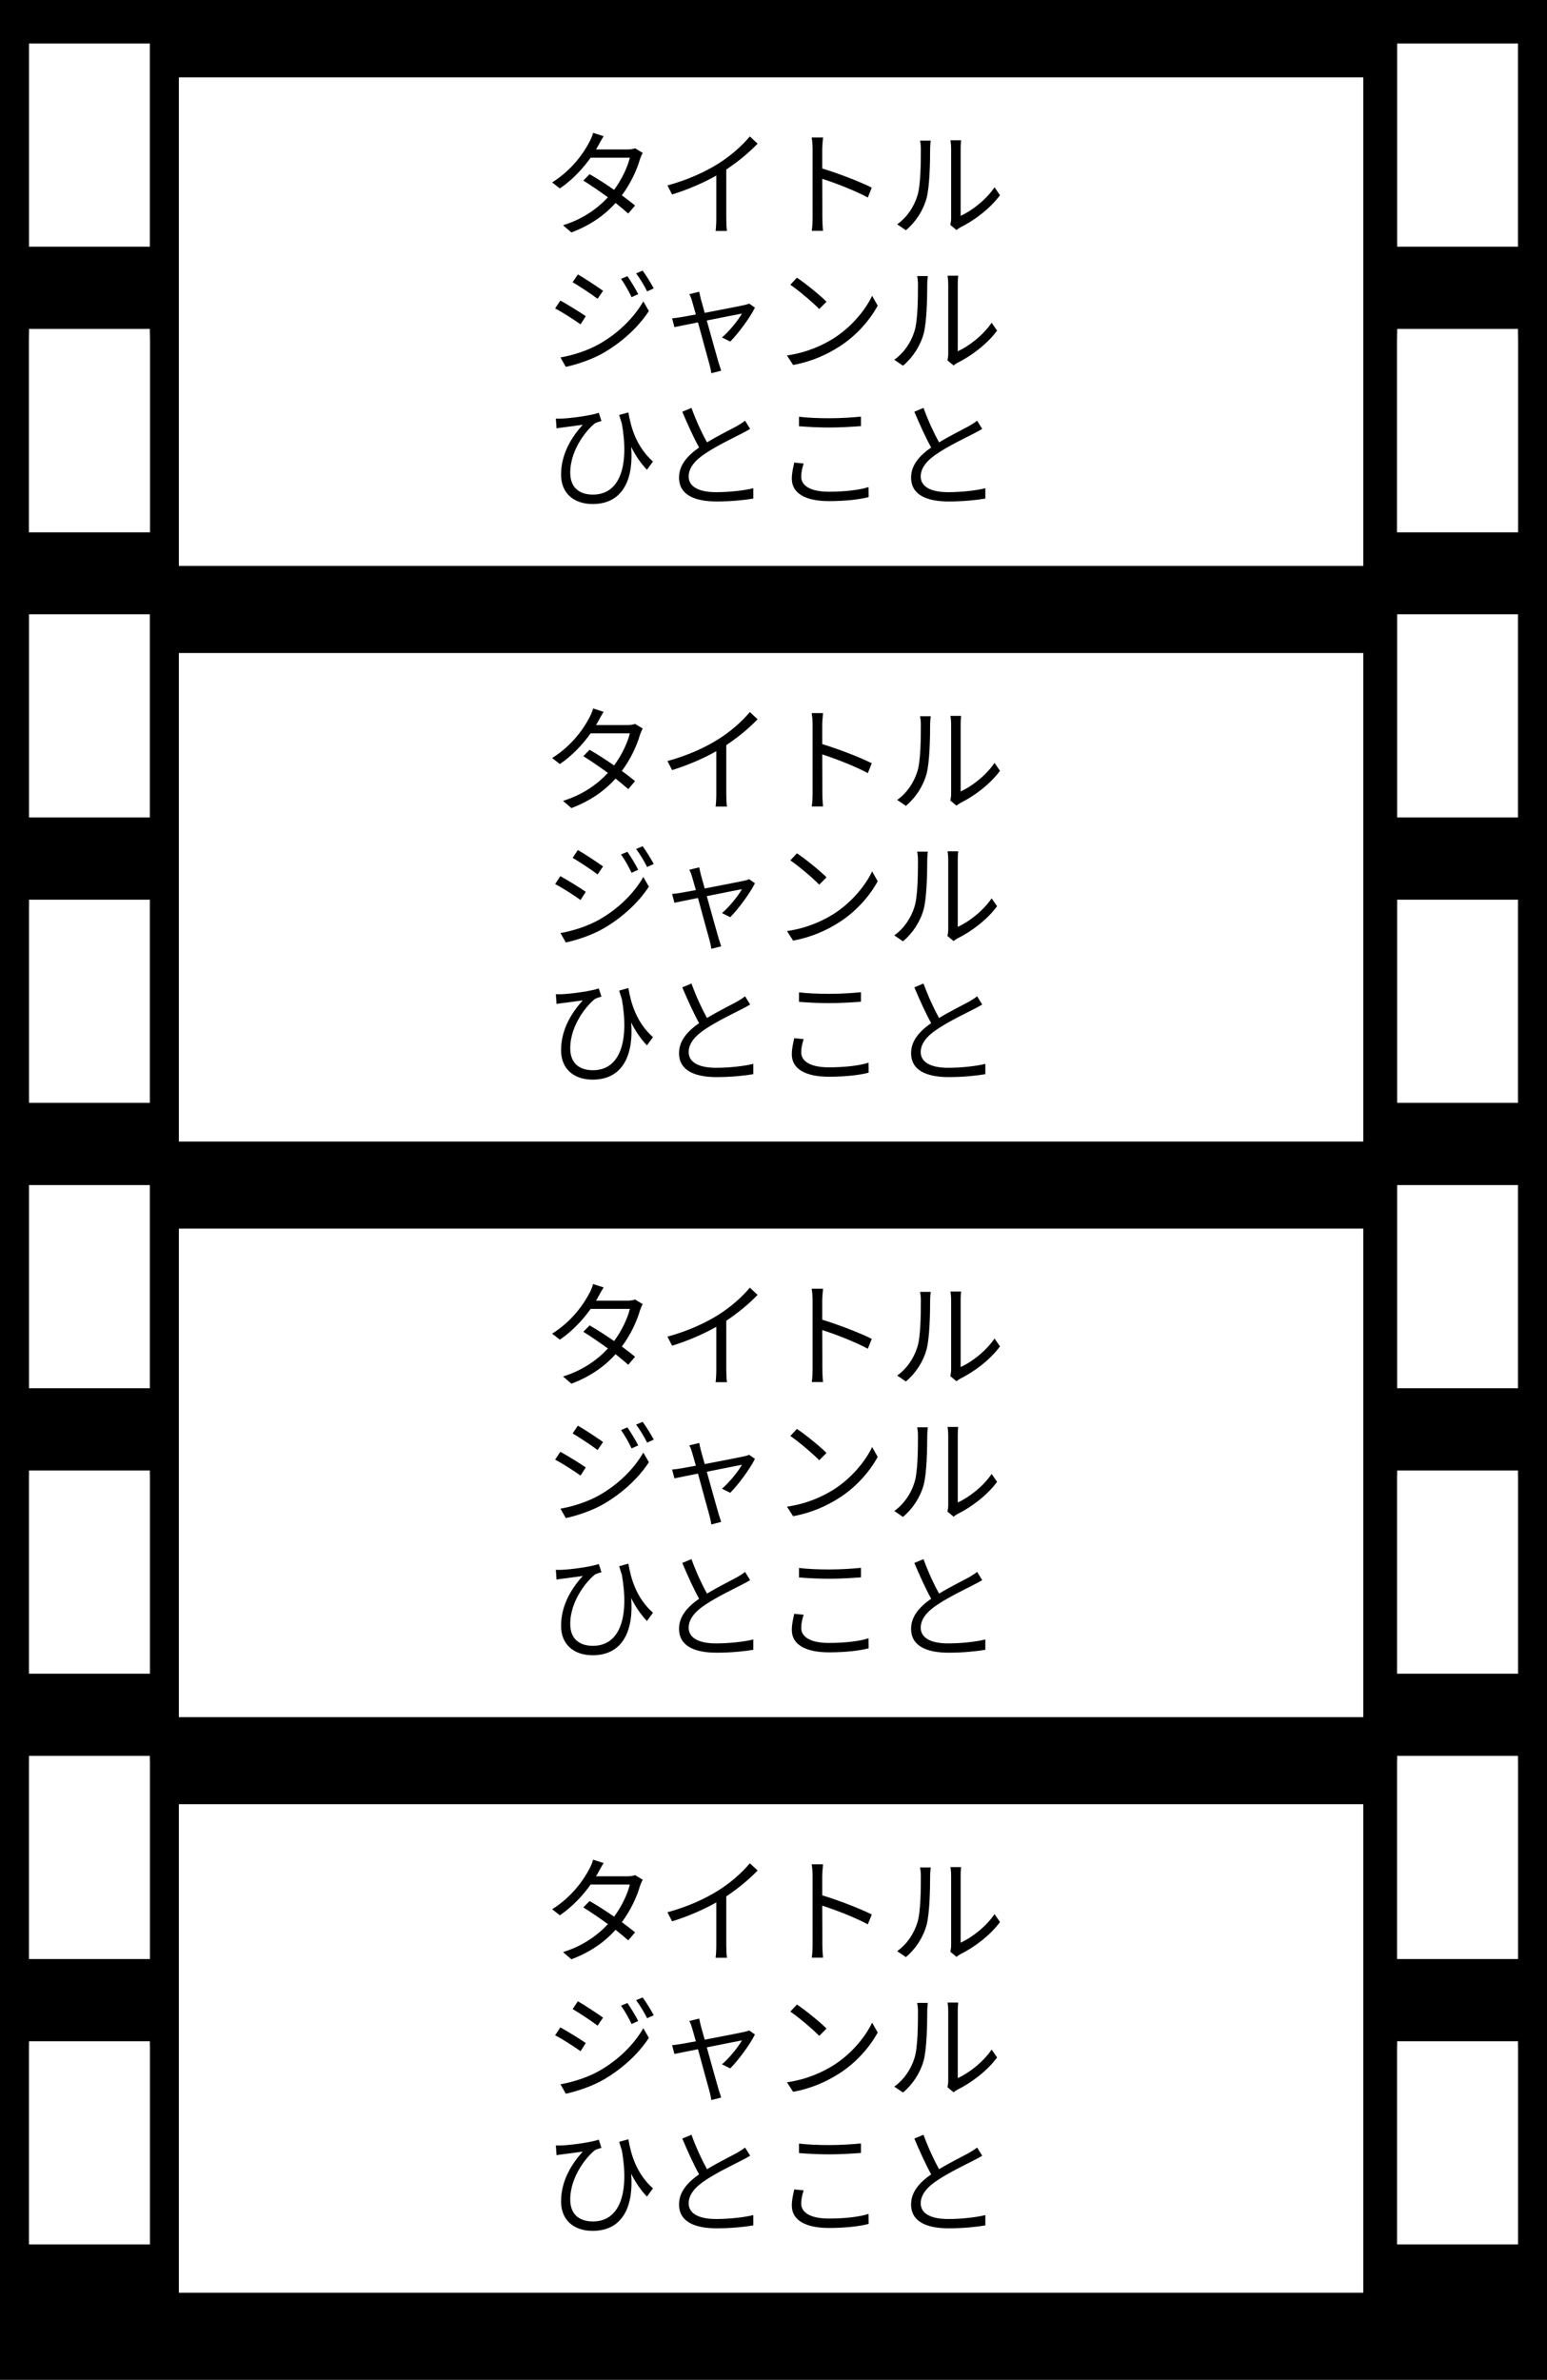 <svg width="320" height="492" viewBox="0 0 320 492" fill="none" xmlns="http://www.w3.org/2000/svg">
<rect width="320" height="492" fill="black"/>
<rect width="25" height="42" transform="translate(289 186)" fill="white"/>
<rect width="25" height="42" transform="translate(289 245)" fill="white"/>
<g clip-path="url(#clip0)">
<rect width="25" height="42" transform="translate(289 304)" fill="white"/>
<rect width="25" height="42" transform="translate(289 305)" fill="white"/>
</g>
<g clip-path="url(#clip1)">
<rect width="25" height="42" transform="translate(289 363)" fill="white"/>
<rect width="25" height="42" transform="translate(289 364)" fill="white"/>
</g>
<rect width="245" height="101" transform="translate(37 16)" fill="white"/>
<path d="M124.864 28.16L122.68 27.464C122.536 28.088 122.152 28.928 121.912 29.36C120.784 31.544 118.336 35.144 114.208 37.712L115.816 38.96C118.504 37.112 120.64 34.76 122.176 32.6H130.288C129.808 34.568 128.584 37.16 127.024 39.248C125.344 38.072 123.544 36.92 121.96 36.008L120.664 37.328C122.2 38.288 124.024 39.536 125.752 40.784C123.592 43.112 120.52 45.32 116.464 46.568L118.192 48.056C122.248 46.544 125.2 44.336 127.336 41.96C128.32 42.752 129.232 43.496 129.952 44.144L131.368 42.488C130.6 41.864 129.64 41.12 128.632 40.376C130.456 37.928 131.752 35.12 132.376 32.912C132.52 32.528 132.736 31.952 132.952 31.616L131.368 30.656C130.96 30.8 130.432 30.896 129.784 30.896H123.28C123.472 30.608 123.64 30.32 123.784 30.032C124.024 29.6 124.456 28.784 124.864 28.16ZM138.064 38.336L139.024 40.208C142.36 39.176 145.648 37.736 148.168 36.296V45.176C148.168 46.088 148.096 47.288 148.024 47.744H150.376C150.28 47.264 150.232 46.088 150.232 45.176V35.048C152.68 33.416 154.888 31.592 156.712 29.696L155.104 28.208C153.448 30.2 151.048 32.288 148.552 33.848C145.888 35.528 142.216 37.208 138.064 38.336ZM168.088 44.888C168.088 45.776 168.04 46.952 167.92 47.72H170.248C170.152 46.928 170.104 45.632 170.104 44.888C170.104 44.192 170.104 40.568 170.08 36.968C172.744 37.808 176.896 39.416 179.512 40.832L180.328 38.792C177.808 37.52 173.248 35.792 170.08 34.832C170.08 33.32 170.08 31.928 170.08 30.92C170.08 30.2 170.176 29.168 170.248 28.424H167.896C168.04 29.168 168.088 30.248 168.088 30.92V44.888ZM196.576 46.496L197.848 47.552C198.016 47.408 198.28 47.216 198.664 47C201.448 45.632 204.784 43.16 206.848 40.352L205.72 38.72C203.872 41.432 200.92 43.616 198.712 44.624V30.776C198.712 29.864 198.784 29.168 198.808 29H196.6C196.624 29.168 196.744 29.864 196.744 30.776V45.152C196.744 45.632 196.672 46.112 196.576 46.496ZM185.584 46.376L187.384 47.6C189.4 45.92 190.936 43.568 191.656 41C192.304 38.6 192.4 33.464 192.4 30.8C192.4 30.08 192.496 29.36 192.52 29.072H190.312C190.408 29.576 190.48 30.104 190.48 30.824C190.48 33.488 190.456 38.288 189.76 40.472C189.04 42.8 187.6 44.936 185.584 46.376ZM129.782 57.096L128.462 57.648C129.254 58.752 130.046 60.192 130.646 61.44L132.014 60.816C131.462 59.688 130.382 57.96 129.782 57.096ZM132.926 55.944L131.582 56.52C132.398 57.6 133.214 58.968 133.862 60.24L135.23 59.616C134.63 58.512 133.574 56.784 132.926 55.944ZM119.534 56.736L118.454 58.344C119.846 59.16 122.462 60.888 123.614 61.776L124.742 60.12C123.71 59.376 120.95 57.528 119.534 56.736ZM115.934 73.896L117.038 75.84C119.27 75.384 122.582 74.28 124.982 72.864C128.822 70.608 132.134 67.512 134.222 64.296L133.07 62.304C131.126 65.688 127.958 68.832 123.974 71.112C121.55 72.48 118.55 73.44 115.934 73.896ZM115.91 62.136L114.83 63.768C116.294 64.512 118.886 66.192 120.086 67.056L121.166 65.376C120.134 64.632 117.326 62.904 115.91 62.136ZM144.642 60.312L142.578 60.816C142.794 61.176 142.986 61.656 143.154 62.256C143.298 62.712 143.586 63.744 143.946 65.016C142.482 65.28 141.354 65.496 141.018 65.544C140.298 65.664 139.698 65.76 139.026 65.808L139.506 67.632C140.154 67.488 142.122 67.104 144.378 66.648C145.314 70.08 146.466 74.328 146.778 75.408C146.946 76.008 147.066 76.632 147.138 77.16L149.178 76.632C149.034 76.2 148.794 75.456 148.65 75C148.338 73.944 147.162 69.72 146.202 66.264C149.538 65.592 152.922 64.92 153.474 64.824C152.658 66.264 150.858 68.472 149.346 69.768L151.05 70.608C152.682 69 155.154 65.64 156.162 63.6L154.962 62.76C154.722 62.88 154.338 62.976 154.05 63.048C153.234 63.24 149.154 64.032 145.77 64.68C145.41 63.408 145.122 62.376 144.978 61.848C144.834 61.248 144.714 60.72 144.642 60.312ZM164.85 57.408L163.482 58.872C165.258 60.072 168.258 62.64 169.458 63.888L170.97 62.376C169.626 61.032 166.554 58.536 164.85 57.408ZM162.786 73.488L164.058 75.456C168.066 74.712 171.09 73.248 173.49 71.736C177.114 69.456 179.922 66.192 181.554 63.192L180.402 61.152C179.01 64.104 176.082 67.656 172.386 69.984C170.106 71.4 166.986 72.864 162.786 73.488ZM195.978 74.496L197.25 75.552C197.418 75.408 197.682 75.216 198.066 75C200.85 73.632 204.186 71.16 206.25 68.352L205.122 66.72C203.274 69.432 200.322 71.616 198.114 72.624V58.776C198.114 57.864 198.186 57.168 198.21 57H196.002C196.026 57.168 196.146 57.864 196.146 58.776V73.152C196.146 73.632 196.074 74.112 195.978 74.496ZM184.986 74.376L186.786 75.6C188.802 73.92 190.338 71.568 191.058 69C191.706 66.6 191.802 61.464 191.802 58.8C191.802 58.08 191.898 57.36 191.922 57.072H189.714C189.81 57.576 189.882 58.104 189.882 58.824C189.882 61.488 189.858 66.288 189.162 68.472C188.442 70.8 187.002 72.936 184.986 74.376ZM129.979 85.264L128.083 85.792C128.251 86.416 128.443 86.992 128.635 87.568C130.195 96.472 128.155 102.256 122.635 102.256C120.187 102.256 117.955 101.104 117.955 97.72C117.955 92.8 121.603 88.576 123.139 87.472C123.475 87.304 124.099 87.136 124.411 87.04L123.859 85.336C122.443 85.864 118.387 86.44 116.251 86.536C115.819 86.56 115.315 86.56 114.979 86.536L115.123 88.552C115.603 88.48 116.011 88.408 116.467 88.36C117.331 88.24 119.323 88 120.547 87.808C118.411 90.184 116.059 93.64 116.059 98.128C116.059 102.088 118.819 104.2 122.587 104.2C129.235 104.2 131.059 98.44 130.555 92.392C131.467 94.192 132.523 95.752 133.819 97.12L135.067 95.416C131.515 92.248 130.483 88.168 129.979 85.264ZM143.029 84.328L141.133 85.12C142.237 87.736 143.509 90.544 144.613 92.512C142.045 94.312 140.461 96.256 140.461 98.728C140.461 102.328 143.725 103.672 148.237 103.672C151.237 103.672 153.997 103.384 155.821 103.072V100.936C153.949 101.416 150.757 101.752 148.141 101.752C144.349 101.752 142.453 100.504 142.453 98.512C142.453 96.688 143.797 95.104 146.029 93.664C148.381 92.104 151.693 90.52 153.325 89.68C154.021 89.32 154.621 89.008 155.173 88.672L154.117 86.968C153.613 87.376 153.109 87.688 152.413 88.096C151.093 88.816 148.501 90.088 146.245 91.456C145.189 89.56 143.989 86.968 143.029 84.328ZM165.277 86.152V88.12C167.173 88.264 169.213 88.384 171.613 88.384C173.845 88.384 176.461 88.216 178.093 88.096V86.128C176.365 86.296 173.917 86.464 171.613 86.464C169.213 86.464 167.005 86.368 165.277 86.152ZM166.237 95.824L164.293 95.632C164.077 96.616 163.789 97.744 163.789 98.968C163.789 101.992 166.621 103.6 171.493 103.6C174.901 103.6 177.949 103.24 179.677 102.76L179.653 100.696C177.853 101.296 174.757 101.656 171.445 101.656C167.605 101.656 165.733 100.384 165.733 98.56C165.733 97.672 165.925 96.784 166.237 95.824ZM191.029 84.328L189.133 85.12C190.237 87.736 191.509 90.544 192.613 92.512C190.045 94.312 188.461 96.256 188.461 98.728C188.461 102.328 191.725 103.672 196.237 103.672C199.237 103.672 201.997 103.384 203.821 103.072V100.936C201.949 101.416 198.757 101.752 196.141 101.752C192.349 101.752 190.453 100.504 190.453 98.512C190.453 96.688 191.797 95.104 194.029 93.664C196.381 92.104 199.693 90.52 201.325 89.68C202.021 89.32 202.621 89.008 203.173 88.672L202.117 86.968C201.613 87.376 201.109 87.688 200.413 88.096C199.093 88.816 196.501 90.088 194.245 91.456C193.189 89.56 191.989 86.968 191.029 84.328Z" fill="black"/>
<rect width="245" height="101" transform="translate(37 135)" fill="white"/>
<path d="M124.864 147.16L122.68 146.464C122.536 147.088 122.152 147.928 121.912 148.36C120.784 150.544 118.336 154.144 114.208 156.712L115.816 157.96C118.504 156.112 120.64 153.76 122.176 151.6H130.288C129.808 153.568 128.584 156.16 127.024 158.248C125.344 157.072 123.544 155.92 121.96 155.008L120.664 156.328C122.2 157.288 124.024 158.536 125.752 159.784C123.592 162.112 120.52 164.32 116.464 165.568L118.192 167.056C122.248 165.544 125.2 163.336 127.336 160.96C128.32 161.752 129.232 162.496 129.952 163.144L131.368 161.488C130.6 160.864 129.64 160.12 128.632 159.376C130.456 156.928 131.752 154.12 132.376 151.912C132.52 151.528 132.736 150.952 132.952 150.616L131.368 149.656C130.96 149.8 130.432 149.896 129.784 149.896H123.28C123.472 149.608 123.64 149.32 123.784 149.032C124.024 148.6 124.456 147.784 124.864 147.16ZM138.064 157.336L139.024 159.208C142.36 158.176 145.648 156.736 148.168 155.296V164.176C148.168 165.088 148.096 166.288 148.024 166.744H150.376C150.28 166.264 150.232 165.088 150.232 164.176V154.048C152.68 152.416 154.888 150.592 156.712 148.696L155.104 147.208C153.448 149.2 151.048 151.288 148.552 152.848C145.888 154.528 142.216 156.208 138.064 157.336ZM168.088 163.888C168.088 164.776 168.04 165.952 167.92 166.72H170.248C170.152 165.928 170.104 164.632 170.104 163.888C170.104 163.192 170.104 159.568 170.08 155.968C172.744 156.808 176.896 158.416 179.512 159.832L180.328 157.792C177.808 156.52 173.248 154.792 170.08 153.832C170.08 152.32 170.08 150.928 170.08 149.92C170.08 149.2 170.176 148.168 170.248 147.424H167.896C168.04 148.168 168.088 149.248 168.088 149.92V163.888ZM196.576 165.496L197.848 166.552C198.016 166.408 198.28 166.216 198.664 166C201.448 164.632 204.784 162.16 206.848 159.352L205.72 157.72C203.872 160.432 200.92 162.616 198.712 163.624V149.776C198.712 148.864 198.784 148.168 198.808 148H196.6C196.624 148.168 196.744 148.864 196.744 149.776V164.152C196.744 164.632 196.672 165.112 196.576 165.496ZM185.584 165.376L187.384 166.6C189.4 164.92 190.936 162.568 191.656 160C192.304 157.6 192.4 152.464 192.4 149.8C192.4 149.08 192.496 148.36 192.52 148.072H190.312C190.408 148.576 190.48 149.104 190.48 149.824C190.48 152.488 190.456 157.288 189.76 159.472C189.04 161.8 187.6 163.936 185.584 165.376ZM129.782 176.096L128.462 176.648C129.254 177.752 130.046 179.192 130.646 180.44L132.014 179.816C131.462 178.688 130.382 176.96 129.782 176.096ZM132.926 174.944L131.582 175.52C132.398 176.6 133.214 177.968 133.862 179.24L135.23 178.616C134.63 177.512 133.574 175.784 132.926 174.944ZM119.534 175.736L118.454 177.344C119.846 178.16 122.462 179.888 123.614 180.776L124.742 179.12C123.71 178.376 120.95 176.528 119.534 175.736ZM115.934 192.896L117.038 194.84C119.27 194.384 122.582 193.28 124.982 191.864C128.822 189.608 132.134 186.512 134.222 183.296L133.07 181.304C131.126 184.688 127.958 187.832 123.974 190.112C121.55 191.48 118.55 192.44 115.934 192.896ZM115.91 181.136L114.83 182.768C116.294 183.512 118.886 185.192 120.086 186.056L121.166 184.376C120.134 183.632 117.326 181.904 115.91 181.136ZM144.642 179.312L142.578 179.816C142.794 180.176 142.986 180.656 143.154 181.256C143.298 181.712 143.586 182.744 143.946 184.016C142.482 184.28 141.354 184.496 141.018 184.544C140.298 184.664 139.698 184.76 139.026 184.808L139.506 186.632C140.154 186.488 142.122 186.104 144.378 185.648C145.314 189.08 146.466 193.328 146.778 194.408C146.946 195.008 147.066 195.632 147.138 196.16L149.178 195.632C149.034 195.2 148.794 194.456 148.65 194C148.338 192.944 147.162 188.72 146.202 185.264C149.538 184.592 152.922 183.92 153.474 183.824C152.658 185.264 150.858 187.472 149.346 188.768L151.05 189.608C152.682 188 155.154 184.64 156.162 182.6L154.962 181.76C154.722 181.88 154.338 181.976 154.05 182.048C153.234 182.24 149.154 183.032 145.77 183.68C145.41 182.408 145.122 181.376 144.978 180.848C144.834 180.248 144.714 179.72 144.642 179.312ZM164.85 176.408L163.482 177.872C165.258 179.072 168.258 181.64 169.458 182.888L170.97 181.376C169.626 180.032 166.554 177.536 164.85 176.408ZM162.786 192.488L164.058 194.456C168.066 193.712 171.09 192.248 173.49 190.736C177.114 188.456 179.922 185.192 181.554 182.192L180.402 180.152C179.01 183.104 176.082 186.656 172.386 188.984C170.106 190.4 166.986 191.864 162.786 192.488ZM195.978 193.496L197.25 194.552C197.418 194.408 197.682 194.216 198.066 194C200.85 192.632 204.186 190.16 206.25 187.352L205.122 185.72C203.274 188.432 200.322 190.616 198.114 191.624V177.776C198.114 176.864 198.186 176.168 198.21 176H196.002C196.026 176.168 196.146 176.864 196.146 177.776V192.152C196.146 192.632 196.074 193.112 195.978 193.496ZM184.986 193.376L186.786 194.6C188.802 192.92 190.338 190.568 191.058 188C191.706 185.6 191.802 180.464 191.802 177.8C191.802 177.08 191.898 176.36 191.922 176.072H189.714C189.81 176.576 189.882 177.104 189.882 177.824C189.882 180.488 189.858 185.288 189.162 187.472C188.442 189.8 187.002 191.936 184.986 193.376ZM129.979 204.264L128.083 204.792C128.251 205.416 128.443 205.992 128.635 206.568C130.195 215.472 128.155 221.256 122.635 221.256C120.187 221.256 117.955 220.104 117.955 216.72C117.955 211.8 121.603 207.576 123.139 206.472C123.475 206.304 124.099 206.136 124.411 206.04L123.859 204.336C122.443 204.864 118.387 205.44 116.251 205.536C115.819 205.56 115.315 205.56 114.979 205.536L115.123 207.552C115.603 207.48 116.011 207.408 116.467 207.36C117.331 207.24 119.323 207 120.547 206.808C118.411 209.184 116.059 212.64 116.059 217.128C116.059 221.088 118.819 223.2 122.587 223.2C129.235 223.2 131.059 217.44 130.555 211.392C131.467 213.192 132.523 214.752 133.819 216.12L135.067 214.416C131.515 211.248 130.483 207.168 129.979 204.264ZM143.029 203.328L141.133 204.12C142.237 206.736 143.509 209.544 144.613 211.512C142.045 213.312 140.461 215.256 140.461 217.728C140.461 221.328 143.725 222.672 148.237 222.672C151.237 222.672 153.997 222.384 155.821 222.072V219.936C153.949 220.416 150.757 220.752 148.141 220.752C144.349 220.752 142.453 219.504 142.453 217.512C142.453 215.688 143.797 214.104 146.029 212.664C148.381 211.104 151.693 209.52 153.325 208.68C154.021 208.32 154.621 208.008 155.173 207.672L154.117 205.968C153.613 206.376 153.109 206.688 152.413 207.096C151.093 207.816 148.501 209.088 146.245 210.456C145.189 208.56 143.989 205.968 143.029 203.328ZM165.277 205.152V207.12C167.173 207.264 169.213 207.384 171.613 207.384C173.845 207.384 176.461 207.216 178.093 207.096V205.128C176.365 205.296 173.917 205.464 171.613 205.464C169.213 205.464 167.005 205.368 165.277 205.152ZM166.237 214.824L164.293 214.632C164.077 215.616 163.789 216.744 163.789 217.968C163.789 220.992 166.621 222.6 171.493 222.6C174.901 222.6 177.949 222.24 179.677 221.76L179.653 219.696C177.853 220.296 174.757 220.656 171.445 220.656C167.605 220.656 165.733 219.384 165.733 217.56C165.733 216.672 165.925 215.784 166.237 214.824ZM191.029 203.328L189.133 204.12C190.237 206.736 191.509 209.544 192.613 211.512C190.045 213.312 188.461 215.256 188.461 217.728C188.461 221.328 191.725 222.672 196.237 222.672C199.237 222.672 201.997 222.384 203.821 222.072V219.936C201.949 220.416 198.757 220.752 196.141 220.752C192.349 220.752 190.453 219.504 190.453 217.512C190.453 215.688 191.797 214.104 194.029 212.664C196.381 211.104 199.693 209.52 201.325 208.68C202.021 208.32 202.621 208.008 203.173 207.672L202.117 205.968C201.613 206.376 201.109 206.688 200.413 207.096C199.093 207.816 196.501 209.088 194.245 210.456C193.189 208.56 191.989 205.968 191.029 203.328Z" fill="black"/>
<rect width="245" height="101" transform="translate(37 254)" fill="white"/>
<path d="M124.864 266.16L122.68 265.464C122.536 266.088 122.152 266.928 121.912 267.36C120.784 269.544 118.336 273.144 114.208 275.712L115.816 276.96C118.504 275.112 120.64 272.76 122.176 270.6H130.288C129.808 272.568 128.584 275.16 127.024 277.248C125.344 276.072 123.544 274.92 121.96 274.008L120.664 275.328C122.2 276.288 124.024 277.536 125.752 278.784C123.592 281.112 120.52 283.32 116.464 284.568L118.192 286.056C122.248 284.544 125.2 282.336 127.336 279.96C128.32 280.752 129.232 281.496 129.952 282.144L131.368 280.488C130.6 279.864 129.64 279.12 128.632 278.376C130.456 275.928 131.752 273.12 132.376 270.912C132.52 270.528 132.736 269.952 132.952 269.616L131.368 268.656C130.96 268.8 130.432 268.896 129.784 268.896H123.28C123.472 268.608 123.64 268.32 123.784 268.032C124.024 267.6 124.456 266.784 124.864 266.16ZM138.064 276.336L139.024 278.208C142.36 277.176 145.648 275.736 148.168 274.296V283.176C148.168 284.088 148.096 285.288 148.024 285.744H150.376C150.28 285.264 150.232 284.088 150.232 283.176V273.048C152.68 271.416 154.888 269.592 156.712 267.696L155.104 266.208C153.448 268.2 151.048 270.288 148.552 271.848C145.888 273.528 142.216 275.208 138.064 276.336ZM168.088 282.888C168.088 283.776 168.04 284.952 167.92 285.72H170.248C170.152 284.928 170.104 283.632 170.104 282.888C170.104 282.192 170.104 278.568 170.08 274.968C172.744 275.808 176.896 277.416 179.512 278.832L180.328 276.792C177.808 275.52 173.248 273.792 170.08 272.832C170.08 271.32 170.08 269.928 170.08 268.92C170.08 268.2 170.176 267.168 170.248 266.424H167.896C168.04 267.168 168.088 268.248 168.088 268.92V282.888ZM196.576 284.496L197.848 285.552C198.016 285.408 198.28 285.216 198.664 285C201.448 283.632 204.784 281.16 206.848 278.352L205.72 276.72C203.872 279.432 200.92 281.616 198.712 282.624V268.776C198.712 267.864 198.784 267.168 198.808 267H196.6C196.624 267.168 196.744 267.864 196.744 268.776V283.152C196.744 283.632 196.672 284.112 196.576 284.496ZM185.584 284.376L187.384 285.6C189.4 283.92 190.936 281.568 191.656 279C192.304 276.6 192.4 271.464 192.4 268.8C192.4 268.08 192.496 267.36 192.52 267.072H190.312C190.408 267.576 190.48 268.104 190.48 268.824C190.48 271.488 190.456 276.288 189.76 278.472C189.04 280.8 187.6 282.936 185.584 284.376ZM129.782 295.096L128.462 295.648C129.254 296.752 130.046 298.192 130.646 299.44L132.014 298.816C131.462 297.688 130.382 295.96 129.782 295.096ZM132.926 293.944L131.582 294.52C132.398 295.6 133.214 296.968 133.862 298.24L135.23 297.616C134.63 296.512 133.574 294.784 132.926 293.944ZM119.534 294.736L118.454 296.344C119.846 297.16 122.462 298.888 123.614 299.776L124.742 298.12C123.71 297.376 120.95 295.528 119.534 294.736ZM115.934 311.896L117.038 313.84C119.27 313.384 122.582 312.28 124.982 310.864C128.822 308.608 132.134 305.512 134.222 302.296L133.07 300.304C131.126 303.688 127.958 306.832 123.974 309.112C121.55 310.48 118.55 311.44 115.934 311.896ZM115.91 300.136L114.83 301.768C116.294 302.512 118.886 304.192 120.086 305.056L121.166 303.376C120.134 302.632 117.326 300.904 115.91 300.136ZM144.642 298.312L142.578 298.816C142.794 299.176 142.986 299.656 143.154 300.256C143.298 300.712 143.586 301.744 143.946 303.016C142.482 303.28 141.354 303.496 141.018 303.544C140.298 303.664 139.698 303.76 139.026 303.808L139.506 305.632C140.154 305.488 142.122 305.104 144.378 304.648C145.314 308.08 146.466 312.328 146.778 313.408C146.946 314.008 147.066 314.632 147.138 315.16L149.178 314.632C149.034 314.2 148.794 313.456 148.65 313C148.338 311.944 147.162 307.72 146.202 304.264C149.538 303.592 152.922 302.92 153.474 302.824C152.658 304.264 150.858 306.472 149.346 307.768L151.05 308.608C152.682 307 155.154 303.64 156.162 301.6L154.962 300.76C154.722 300.88 154.338 300.976 154.05 301.048C153.234 301.24 149.154 302.032 145.77 302.68C145.41 301.408 145.122 300.376 144.978 299.848C144.834 299.248 144.714 298.72 144.642 298.312ZM164.85 295.408L163.482 296.872C165.258 298.072 168.258 300.64 169.458 301.888L170.97 300.376C169.626 299.032 166.554 296.536 164.85 295.408ZM162.786 311.488L164.058 313.456C168.066 312.712 171.09 311.248 173.49 309.736C177.114 307.456 179.922 304.192 181.554 301.192L180.402 299.152C179.01 302.104 176.082 305.656 172.386 307.984C170.106 309.4 166.986 310.864 162.786 311.488ZM195.978 312.496L197.25 313.552C197.418 313.408 197.682 313.216 198.066 313C200.85 311.632 204.186 309.16 206.25 306.352L205.122 304.72C203.274 307.432 200.322 309.616 198.114 310.624V296.776C198.114 295.864 198.186 295.168 198.21 295H196.002C196.026 295.168 196.146 295.864 196.146 296.776V311.152C196.146 311.632 196.074 312.112 195.978 312.496ZM184.986 312.376L186.786 313.6C188.802 311.92 190.338 309.568 191.058 307C191.706 304.6 191.802 299.464 191.802 296.8C191.802 296.08 191.898 295.36 191.922 295.072H189.714C189.81 295.576 189.882 296.104 189.882 296.824C189.882 299.488 189.858 304.288 189.162 306.472C188.442 308.8 187.002 310.936 184.986 312.376ZM129.979 323.264L128.083 323.792C128.251 324.416 128.443 324.992 128.635 325.568C130.195 334.472 128.155 340.256 122.635 340.256C120.187 340.256 117.955 339.104 117.955 335.72C117.955 330.8 121.603 326.576 123.139 325.472C123.475 325.304 124.099 325.136 124.411 325.04L123.859 323.336C122.443 323.864 118.387 324.44 116.251 324.536C115.819 324.56 115.315 324.56 114.979 324.536L115.123 326.552C115.603 326.48 116.011 326.408 116.467 326.36C117.331 326.24 119.323 326 120.547 325.808C118.411 328.184 116.059 331.64 116.059 336.128C116.059 340.088 118.819 342.2 122.587 342.2C129.235 342.2 131.059 336.44 130.555 330.392C131.467 332.192 132.523 333.752 133.819 335.12L135.067 333.416C131.515 330.248 130.483 326.168 129.979 323.264ZM143.029 322.328L141.133 323.12C142.237 325.736 143.509 328.544 144.613 330.512C142.045 332.312 140.461 334.256 140.461 336.728C140.461 340.328 143.725 341.672 148.237 341.672C151.237 341.672 153.997 341.384 155.821 341.072V338.936C153.949 339.416 150.757 339.752 148.141 339.752C144.349 339.752 142.453 338.504 142.453 336.512C142.453 334.688 143.797 333.104 146.029 331.664C148.381 330.104 151.693 328.52 153.325 327.68C154.021 327.32 154.621 327.008 155.173 326.672L154.117 324.968C153.613 325.376 153.109 325.688 152.413 326.096C151.093 326.816 148.501 328.088 146.245 329.456C145.189 327.56 143.989 324.968 143.029 322.328ZM165.277 324.152V326.12C167.173 326.264 169.213 326.384 171.613 326.384C173.845 326.384 176.461 326.216 178.093 326.096V324.128C176.365 324.296 173.917 324.464 171.613 324.464C169.213 324.464 167.005 324.368 165.277 324.152ZM166.237 333.824L164.293 333.632C164.077 334.616 163.789 335.744 163.789 336.968C163.789 339.992 166.621 341.6 171.493 341.6C174.901 341.6 177.949 341.24 179.677 340.76L179.653 338.696C177.853 339.296 174.757 339.656 171.445 339.656C167.605 339.656 165.733 338.384 165.733 336.56C165.733 335.672 165.925 334.784 166.237 333.824ZM191.029 322.328L189.133 323.12C190.237 325.736 191.509 328.544 192.613 330.512C190.045 332.312 188.461 334.256 188.461 336.728C188.461 340.328 191.725 341.672 196.237 341.672C199.237 341.672 201.997 341.384 203.821 341.072V338.936C201.949 339.416 198.757 339.752 196.141 339.752C192.349 339.752 190.453 338.504 190.453 336.512C190.453 334.688 191.797 333.104 194.029 331.664C196.381 330.104 199.693 328.52 201.325 327.68C202.021 327.32 202.621 327.008 203.173 326.672L202.117 324.968C201.613 325.376 201.109 325.688 200.413 326.096C199.093 326.816 196.501 328.088 194.245 329.456C193.189 327.56 191.989 324.968 191.029 322.328Z" fill="black"/>
<rect width="245" height="101" transform="translate(37 373)" fill="white"/>
<path d="M124.864 385.16L122.68 384.464C122.536 385.088 122.152 385.928 121.912 386.36C120.784 388.544 118.336 392.144 114.208 394.712L115.816 395.96C118.504 394.112 120.64 391.76 122.176 389.6H130.288C129.808 391.568 128.584 394.16 127.024 396.248C125.344 395.072 123.544 393.92 121.96 393.008L120.664 394.328C122.2 395.288 124.024 396.536 125.752 397.784C123.592 400.112 120.52 402.32 116.464 403.568L118.192 405.056C122.248 403.544 125.2 401.336 127.336 398.96C128.32 399.752 129.232 400.496 129.952 401.144L131.368 399.488C130.6 398.864 129.64 398.12 128.632 397.376C130.456 394.928 131.752 392.12 132.376 389.912C132.52 389.528 132.736 388.952 132.952 388.616L131.368 387.656C130.96 387.8 130.432 387.896 129.784 387.896H123.28C123.472 387.608 123.64 387.32 123.784 387.032C124.024 386.6 124.456 385.784 124.864 385.16ZM138.064 395.336L139.024 397.208C142.36 396.176 145.648 394.736 148.168 393.296V402.176C148.168 403.088 148.096 404.288 148.024 404.744H150.376C150.28 404.264 150.232 403.088 150.232 402.176V392.048C152.68 390.416 154.888 388.592 156.712 386.696L155.104 385.208C153.448 387.2 151.048 389.288 148.552 390.848C145.888 392.528 142.216 394.208 138.064 395.336ZM168.088 401.888C168.088 402.776 168.04 403.952 167.92 404.72H170.248C170.152 403.928 170.104 402.632 170.104 401.888C170.104 401.192 170.104 397.568 170.08 393.968C172.744 394.808 176.896 396.416 179.512 397.832L180.328 395.792C177.808 394.52 173.248 392.792 170.08 391.832C170.08 390.32 170.08 388.928 170.08 387.92C170.08 387.2 170.176 386.168 170.248 385.424H167.896C168.04 386.168 168.088 387.248 168.088 387.92V401.888ZM196.576 403.496L197.848 404.552C198.016 404.408 198.28 404.216 198.664 404C201.448 402.632 204.784 400.16 206.848 397.352L205.72 395.72C203.872 398.432 200.92 400.616 198.712 401.624V387.776C198.712 386.864 198.784 386.168 198.808 386H196.6C196.624 386.168 196.744 386.864 196.744 387.776V402.152C196.744 402.632 196.672 403.112 196.576 403.496ZM185.584 403.376L187.384 404.6C189.4 402.92 190.936 400.568 191.656 398C192.304 395.6 192.4 390.464 192.4 387.8C192.4 387.08 192.496 386.36 192.52 386.072H190.312C190.408 386.576 190.48 387.104 190.48 387.824C190.48 390.488 190.456 395.288 189.76 397.472C189.04 399.8 187.6 401.936 185.584 403.376ZM129.782 414.096L128.462 414.648C129.254 415.752 130.046 417.192 130.646 418.44L132.014 417.816C131.462 416.688 130.382 414.96 129.782 414.096ZM132.926 412.944L131.582 413.52C132.398 414.6 133.214 415.968 133.862 417.24L135.23 416.616C134.63 415.512 133.574 413.784 132.926 412.944ZM119.534 413.736L118.454 415.344C119.846 416.16 122.462 417.888 123.614 418.776L124.742 417.12C123.71 416.376 120.95 414.528 119.534 413.736ZM115.934 430.896L117.038 432.84C119.27 432.384 122.582 431.28 124.982 429.864C128.822 427.608 132.134 424.512 134.222 421.296L133.07 419.304C131.126 422.688 127.958 425.832 123.974 428.112C121.55 429.48 118.55 430.44 115.934 430.896ZM115.91 419.136L114.83 420.768C116.294 421.512 118.886 423.192 120.086 424.056L121.166 422.376C120.134 421.632 117.326 419.904 115.91 419.136ZM144.642 417.312L142.578 417.816C142.794 418.176 142.986 418.656 143.154 419.256C143.298 419.712 143.586 420.744 143.946 422.016C142.482 422.28 141.354 422.496 141.018 422.544C140.298 422.664 139.698 422.76 139.026 422.808L139.506 424.632C140.154 424.488 142.122 424.104 144.378 423.648C145.314 427.08 146.466 431.328 146.778 432.408C146.946 433.008 147.066 433.632 147.138 434.16L149.178 433.632C149.034 433.2 148.794 432.456 148.65 432C148.338 430.944 147.162 426.72 146.202 423.264C149.538 422.592 152.922 421.92 153.474 421.824C152.658 423.264 150.858 425.472 149.346 426.768L151.05 427.608C152.682 426 155.154 422.64 156.162 420.6L154.962 419.76C154.722 419.88 154.338 419.976 154.05 420.048C153.234 420.24 149.154 421.032 145.77 421.68C145.41 420.408 145.122 419.376 144.978 418.848C144.834 418.248 144.714 417.72 144.642 417.312ZM164.85 414.408L163.482 415.872C165.258 417.072 168.258 419.64 169.458 420.888L170.97 419.376C169.626 418.032 166.554 415.536 164.85 414.408ZM162.786 430.488L164.058 432.456C168.066 431.712 171.09 430.248 173.49 428.736C177.114 426.456 179.922 423.192 181.554 420.192L180.402 418.152C179.01 421.104 176.082 424.656 172.386 426.984C170.106 428.4 166.986 429.864 162.786 430.488ZM195.978 431.496L197.25 432.552C197.418 432.408 197.682 432.216 198.066 432C200.85 430.632 204.186 428.16 206.25 425.352L205.122 423.72C203.274 426.432 200.322 428.616 198.114 429.624V415.776C198.114 414.864 198.186 414.168 198.21 414H196.002C196.026 414.168 196.146 414.864 196.146 415.776V430.152C196.146 430.632 196.074 431.112 195.978 431.496ZM184.986 431.376L186.786 432.6C188.802 430.92 190.338 428.568 191.058 426C191.706 423.6 191.802 418.464 191.802 415.8C191.802 415.08 191.898 414.36 191.922 414.072H189.714C189.81 414.576 189.882 415.104 189.882 415.824C189.882 418.488 189.858 423.288 189.162 425.472C188.442 427.8 187.002 429.936 184.986 431.376ZM129.979 442.264L128.083 442.792C128.251 443.416 128.443 443.992 128.635 444.568C130.195 453.472 128.155 459.256 122.635 459.256C120.187 459.256 117.955 458.104 117.955 454.72C117.955 449.8 121.603 445.576 123.139 444.472C123.475 444.304 124.099 444.136 124.411 444.04L123.859 442.336C122.443 442.864 118.387 443.44 116.251 443.536C115.819 443.56 115.315 443.56 114.979 443.536L115.123 445.552C115.603 445.48 116.011 445.408 116.467 445.36C117.331 445.24 119.323 445 120.547 444.808C118.411 447.184 116.059 450.64 116.059 455.128C116.059 459.088 118.819 461.2 122.587 461.2C129.235 461.2 131.059 455.44 130.555 449.392C131.467 451.192 132.523 452.752 133.819 454.12L135.067 452.416C131.515 449.248 130.483 445.168 129.979 442.264ZM143.029 441.328L141.133 442.12C142.237 444.736 143.509 447.544 144.613 449.512C142.045 451.312 140.461 453.256 140.461 455.728C140.461 459.328 143.725 460.672 148.237 460.672C151.237 460.672 153.997 460.384 155.821 460.072V457.936C153.949 458.416 150.757 458.752 148.141 458.752C144.349 458.752 142.453 457.504 142.453 455.512C142.453 453.688 143.797 452.104 146.029 450.664C148.381 449.104 151.693 447.52 153.325 446.68C154.021 446.32 154.621 446.008 155.173 445.672L154.117 443.968C153.613 444.376 153.109 444.688 152.413 445.096C151.093 445.816 148.501 447.088 146.245 448.456C145.189 446.56 143.989 443.968 143.029 441.328ZM165.277 443.152V445.12C167.173 445.264 169.213 445.384 171.613 445.384C173.845 445.384 176.461 445.216 178.093 445.096V443.128C176.365 443.296 173.917 443.464 171.613 443.464C169.213 443.464 167.005 443.368 165.277 443.152ZM166.237 452.824L164.293 452.632C164.077 453.616 163.789 454.744 163.789 455.968C163.789 458.992 166.621 460.6 171.493 460.6C174.901 460.6 177.949 460.24 179.677 459.76L179.653 457.696C177.853 458.296 174.757 458.656 171.445 458.656C167.605 458.656 165.733 457.384 165.733 455.56C165.733 454.672 165.925 453.784 166.237 452.824ZM191.029 441.328L189.133 442.12C190.237 444.736 191.509 447.544 192.613 449.512C190.045 451.312 188.461 453.256 188.461 455.728C188.461 459.328 191.725 460.672 196.237 460.672C199.237 460.672 201.997 460.384 203.821 460.072V457.936C201.949 458.416 198.757 458.752 196.141 458.752C192.349 458.752 190.453 457.504 190.453 455.512C190.453 453.688 191.797 452.104 194.029 450.664C196.381 449.104 199.693 447.52 201.325 446.68C202.021 446.32 202.621 446.008 203.173 445.672L202.117 443.968C201.613 444.376 201.109 444.688 200.413 445.096C199.093 445.816 196.501 447.088 194.245 448.456C193.189 446.56 191.989 443.968 191.029 441.328Z" fill="black"/>
<rect width="25" height="42" transform="translate(289 9)" fill="white"/>
<rect width="25" height="42" transform="translate(289 127)" fill="white"/>
<g clip-path="url(#clip2)">
<rect width="25" height="42" transform="translate(289 68)" fill="white"/>
<g clip-path="url(#clip3)">
<rect width="25" height="42" transform="translate(289 69)" fill="white"/>
<rect width="25" height="42" transform="translate(289 70)" fill="white"/>
</g>
</g>
<rect width="25" height="42" transform="translate(6 186)" fill="white"/>
<rect width="25" height="42" transform="translate(6 245)" fill="white"/>
<g clip-path="url(#clip4)">
<rect width="25" height="42" transform="translate(6 304)" fill="white"/>
<rect width="25" height="42" transform="translate(6 305)" fill="white"/>
</g>
<g clip-path="url(#clip5)">
<rect width="25" height="42" transform="translate(6 363)" fill="white"/>
<rect width="25" height="42" transform="translate(6 364)" fill="white"/>
</g>
<g clip-path="url(#clip6)">
<rect width="25" height="42" transform="translate(6 422)" fill="white"/>
<rect width="25" height="42" transform="translate(6 423)" fill="white"/>
</g>
<g clip-path="url(#clip7)">
<rect width="25" height="42" transform="translate(289 422)" fill="white"/>
<rect width="25" height="42" transform="translate(289 423)" fill="white"/>
</g>
<rect width="25" height="42" transform="translate(6 9)" fill="white"/>
<rect width="25" height="42" transform="translate(6 127)" fill="white"/>
<g clip-path="url(#clip8)">
<rect width="25" height="42" transform="translate(6 68)" fill="white"/>
<g clip-path="url(#clip9)">
<rect width="25" height="42" transform="translate(6 69)" fill="white"/>
<rect width="25" height="42" transform="translate(6 70)" fill="white"/>
</g>
</g>
<defs>
<clipPath id="clip0">
<rect width="25" height="42" fill="white" transform="translate(289 304)"/>
</clipPath>
<clipPath id="clip1">
<rect width="25" height="42" fill="white" transform="translate(289 363)"/>
</clipPath>
<clipPath id="clip2">
<rect width="25" height="42" fill="white" transform="translate(289 68)"/>
</clipPath>
<clipPath id="clip3">
<rect width="25" height="42" fill="white" transform="translate(289 69)"/>
</clipPath>
<clipPath id="clip4">
<rect width="25" height="42" fill="white" transform="translate(6 304)"/>
</clipPath>
<clipPath id="clip5">
<rect width="25" height="42" fill="white" transform="translate(6 363)"/>
</clipPath>
<clipPath id="clip6">
<rect width="25" height="42" fill="white" transform="translate(6 422)"/>
</clipPath>
<clipPath id="clip7">
<rect width="25" height="42" fill="white" transform="translate(289 422)"/>
</clipPath>
<clipPath id="clip8">
<rect width="25" height="42" fill="white" transform="translate(6 68)"/>
</clipPath>
<clipPath id="clip9">
<rect width="25" height="42" fill="white" transform="translate(6 69)"/>
</clipPath>
</defs>
</svg>
